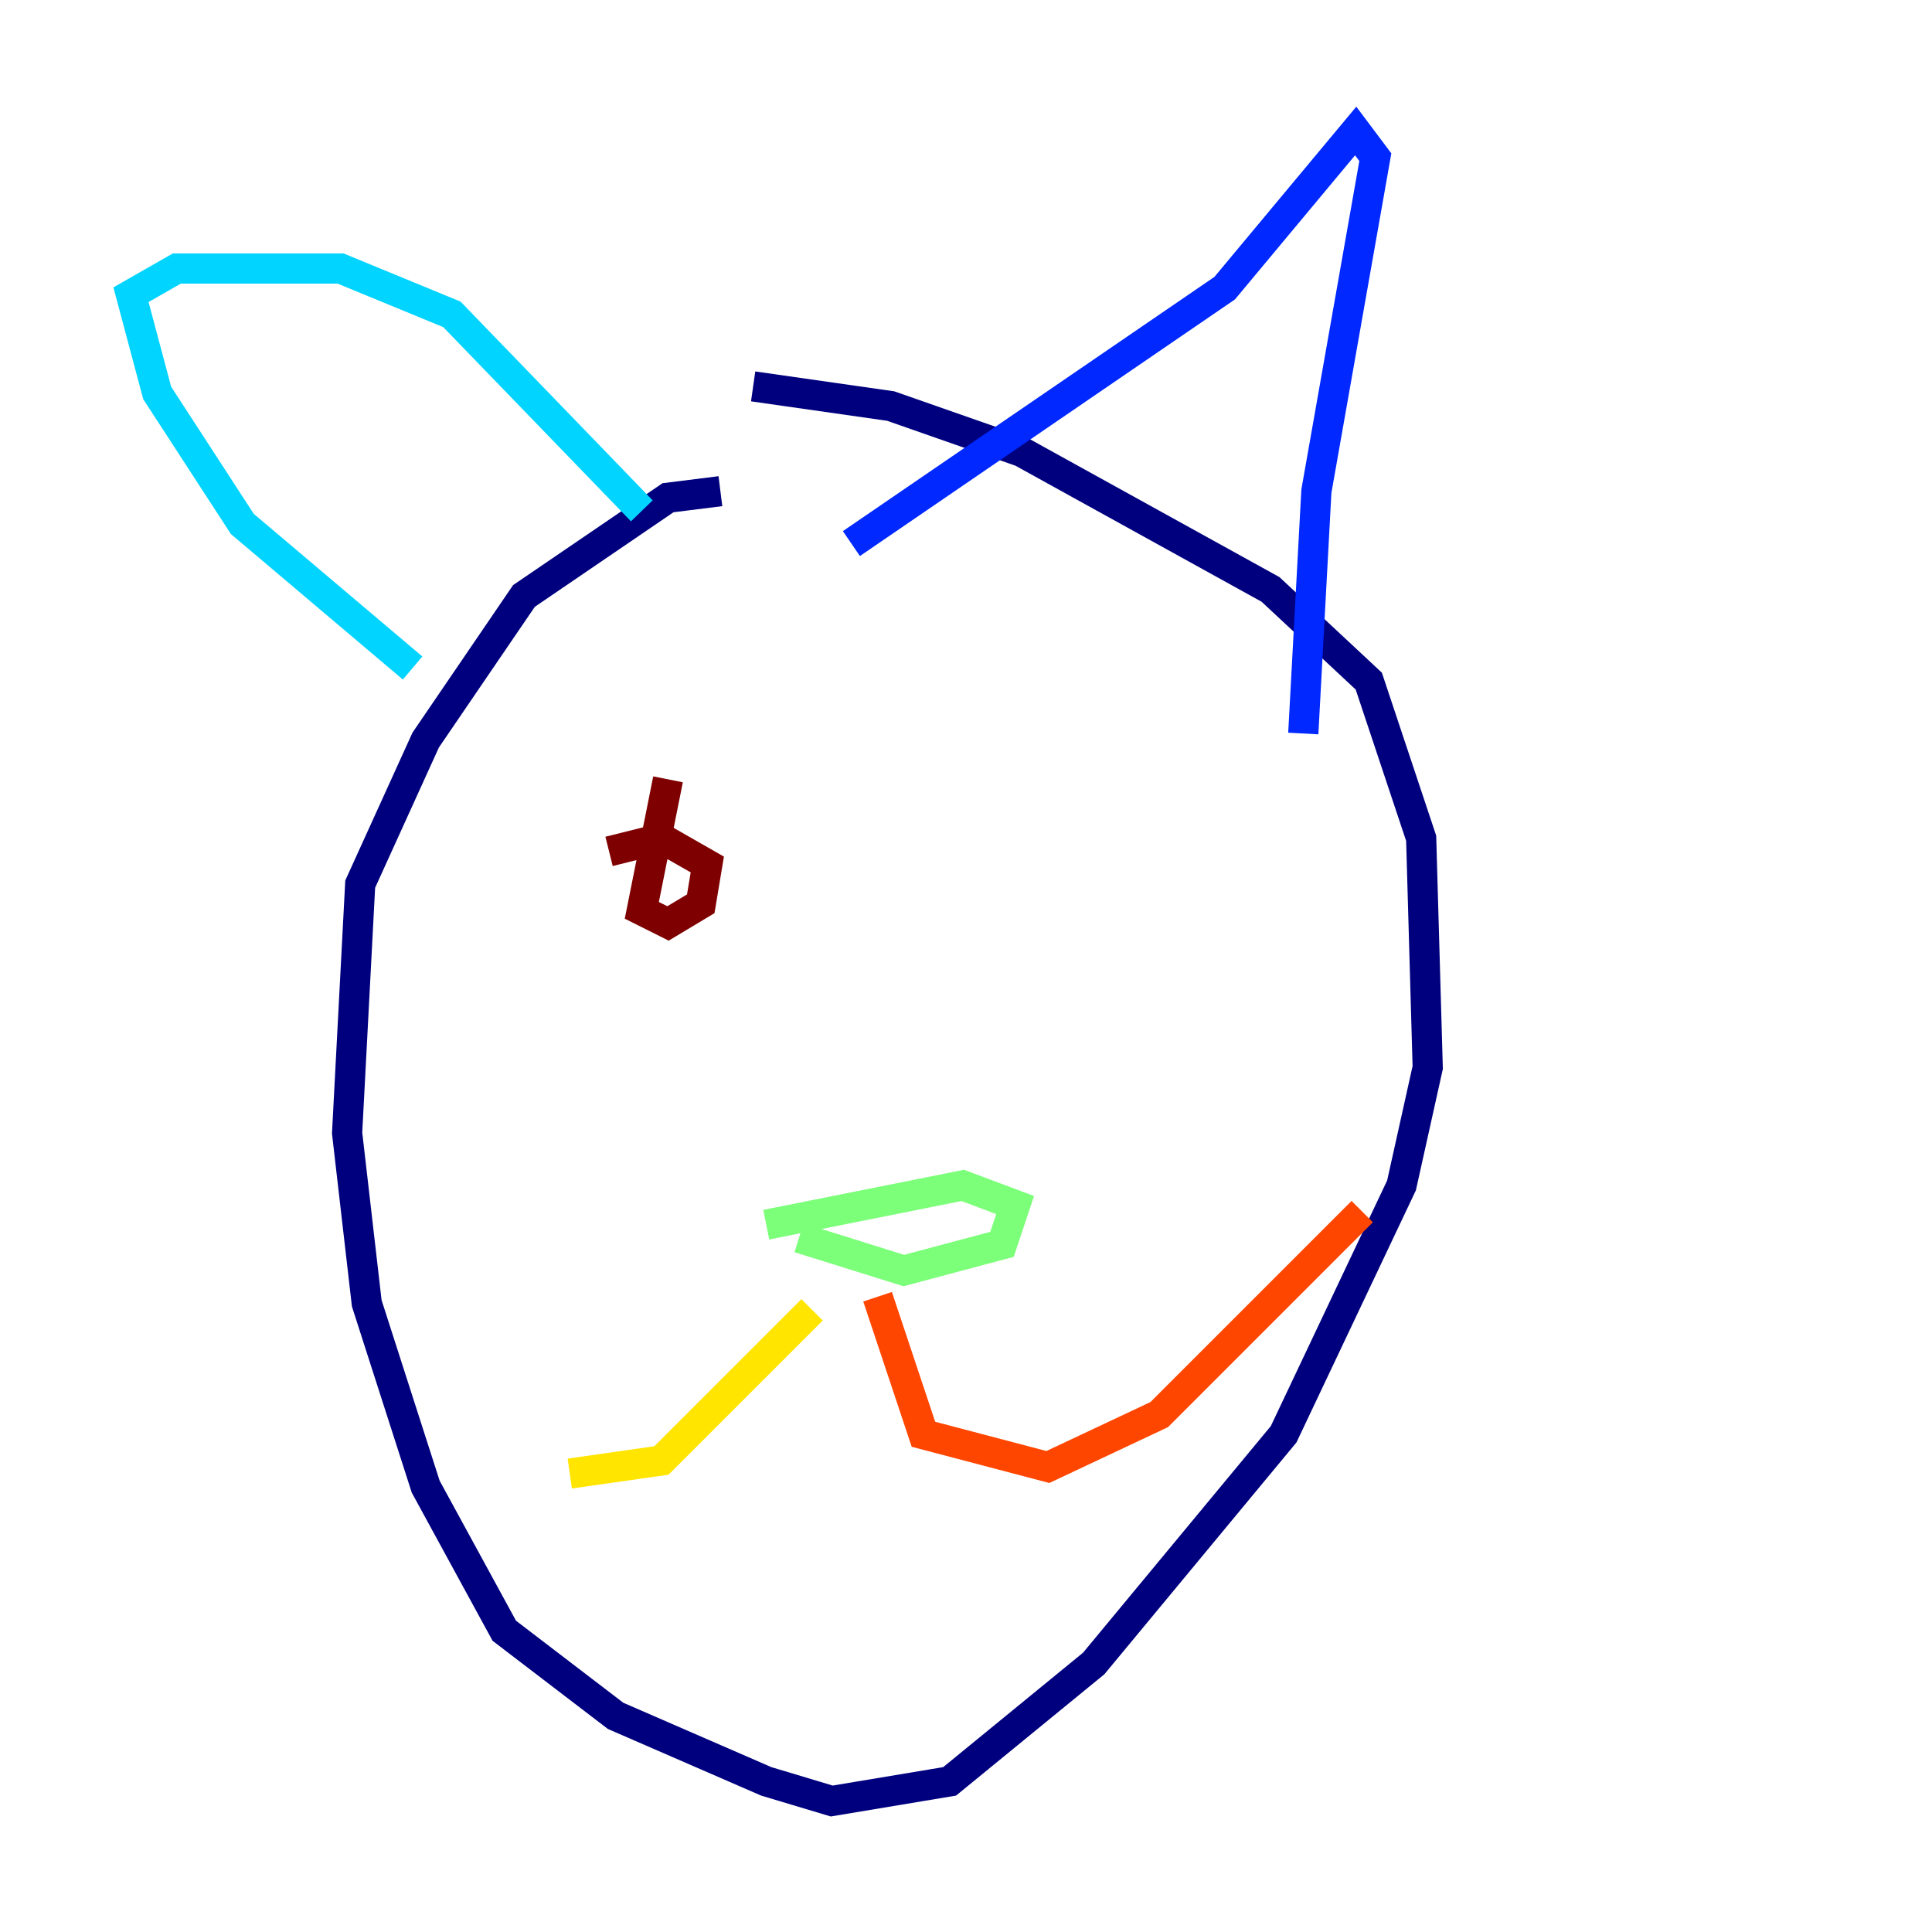 <?xml version="1.0" encoding="utf-8" ?>
<svg baseProfile="tiny" height="128" version="1.2" viewBox="0,0,128,128" width="128" xmlns="http://www.w3.org/2000/svg" xmlns:ev="http://www.w3.org/2001/xml-events" xmlns:xlink="http://www.w3.org/1999/xlink"><defs /><polyline fill="none" points="47.729,32.542 44.258,32.976 34.712,39.485 28.203,49.031 23.864,58.576 22.997,75.064 24.298,86.346 28.203,98.495 33.41,108.041 40.786,113.681 50.766,118.02 55.105,119.322 62.915,118.02 72.461,110.21 85.044,95.024 92.854,78.536 94.59,70.725 94.156,55.539 90.685,45.125 84.176,39.051 67.688,29.939 59.01,26.902 49.898,25.6" stroke="#00007f" stroke-width="2" /><polyline fill="none" points="56.407,36.014 81.139,19.091 89.817,8.678 91.119,10.414 87.214,32.542 86.346,48.597" stroke="#0028ff" stroke-width="2" /><polyline fill="none" points="27.336,44.258 16.054,34.712 10.414,26.034 8.678,19.525 11.715,17.79 22.563,17.79 29.939,20.827 42.522,33.844" stroke="#00d4ff" stroke-width="2" /><polyline fill="none" points="50.766,81.139 63.783,78.536 67.254,79.837 66.386,82.441 59.878,84.176 52.936,82.007" stroke="#7cff79" stroke-width="2" /><polyline fill="none" points="53.803,86.78 43.824,96.759 37.749,97.627" stroke="#ffe500" stroke-width="2" /><polyline fill="none" points="58.142,85.912 61.18,95.024 69.424,97.193 76.8,93.722 90.251,80.271" stroke="#ff4600" stroke-width="2" /><polyline fill="none" points="44.258,51.634 42.522,60.312 44.258,61.18 46.427,59.878 46.861,57.275 43.824,55.539 40.352,56.407" stroke="#7f0000" stroke-width="2" /></svg>